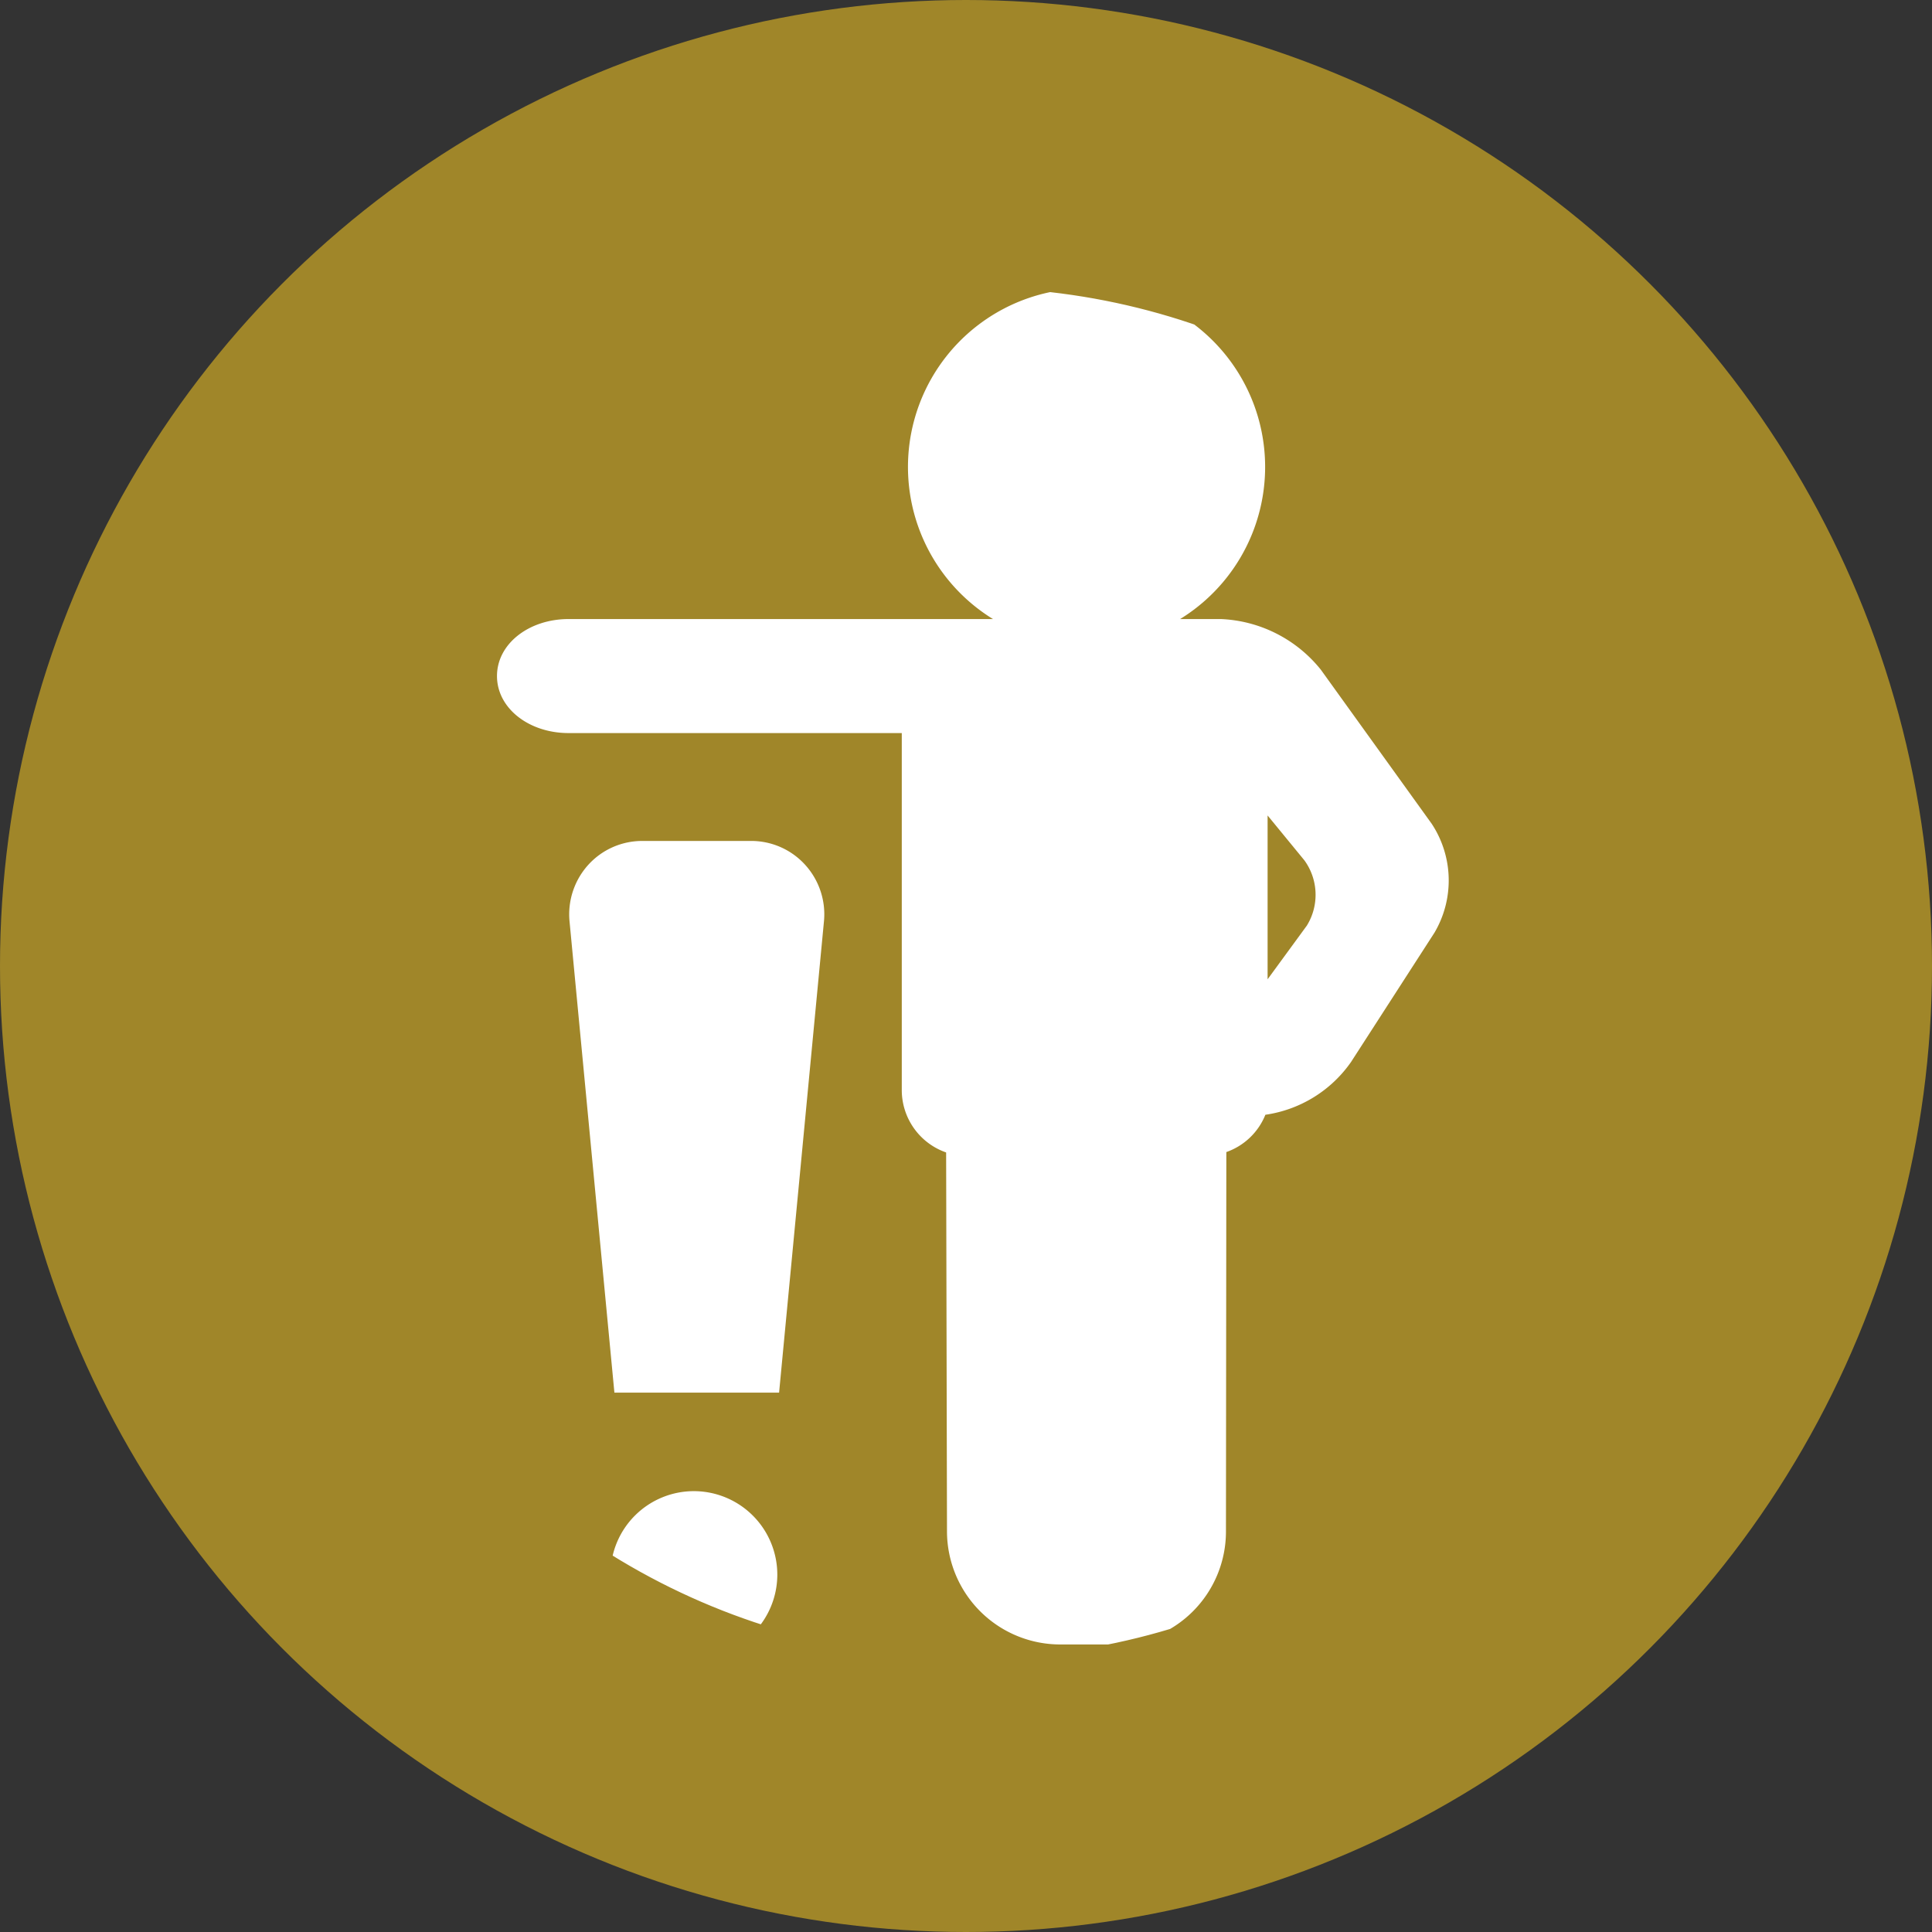 <svg xmlns="http://www.w3.org/2000/svg" xmlns:xlink="http://www.w3.org/1999/xlink" width="141" height="141" viewBox="0 0 141 141">
  <rect x="0" y="0" width="141" height="141" fill="#333333" stroke="none"/>
  <defs>
    <clipPath id="clip-path">
      <circle id="Ellipse_15" data-name="Ellipse 15" cx="50" cy="50" r="50" transform="translate(1120 1686)" fill="#fff" stroke="#707070" stroke-width="1"/>
    </clipPath>
  </defs>
  <g id="Group_52" data-name="Group 52" transform="translate(-1099 -1665)">
    <circle id="Ellipse_14" data-name="Ellipse 14" cx="70.5" cy="70.5" r="70.5" transform="translate(1099 1665)" fill="#a08629"/>
    <g id="Mask_Group_7" data-name="Mask Group 7" clip-path="url(#clip-path)">
      <g id="fired" transform="translate(1120 1686)">
        <path id="Path_51" data-name="Path 51" d="M83.489,39.122,75.4,27.88a9.876,9.876,0,0,0-7.275-3.7h-3a13.033,13.033,0,1,0-13.654,0H20.489c-2.877,0-5.218,1.8-5.218,4.158S17.612,32.5,20.489,32.5H44.813V58.608a4.822,4.822,0,0,0,3.237,4.5L48.113,90.8a8.266,8.266,0,0,0,8.313,8.215h3.758A8.244,8.244,0,0,0,68.472,90.8L68.5,63.079a4.773,4.773,0,0,0,2.849-2.722A9.221,9.221,0,0,0,77.6,56.506l6.09-9.439A7.508,7.508,0,0,0,83.489,39.122Zm-9.1,7.411-2.878,3.936V38.514L74.2,41.793A4.285,4.285,0,0,1,74.387,46.533Z" fill="#fff"/>
        <path id="Path_52" data-name="Path 52" d="M29.642,87.826a6.087,6.087,0,1,0,6.087,6.087A6.094,6.094,0,0,0,29.642,87.826Z" fill="#fff"/>
        <path id="Path_53" data-name="Path 53" d="M33.785,40.374H25.914a5.312,5.312,0,0,0-3.942,1.7,5.385,5.385,0,0,0-1.41,4.132L23.84,80.638H35.859l3.28-34.452a5.371,5.371,0,0,0-1.412-4.108A5.311,5.311,0,0,0,33.785,40.374Z" fill="#fff"/>
      </g>
    </g>
  </g>
</svg>
